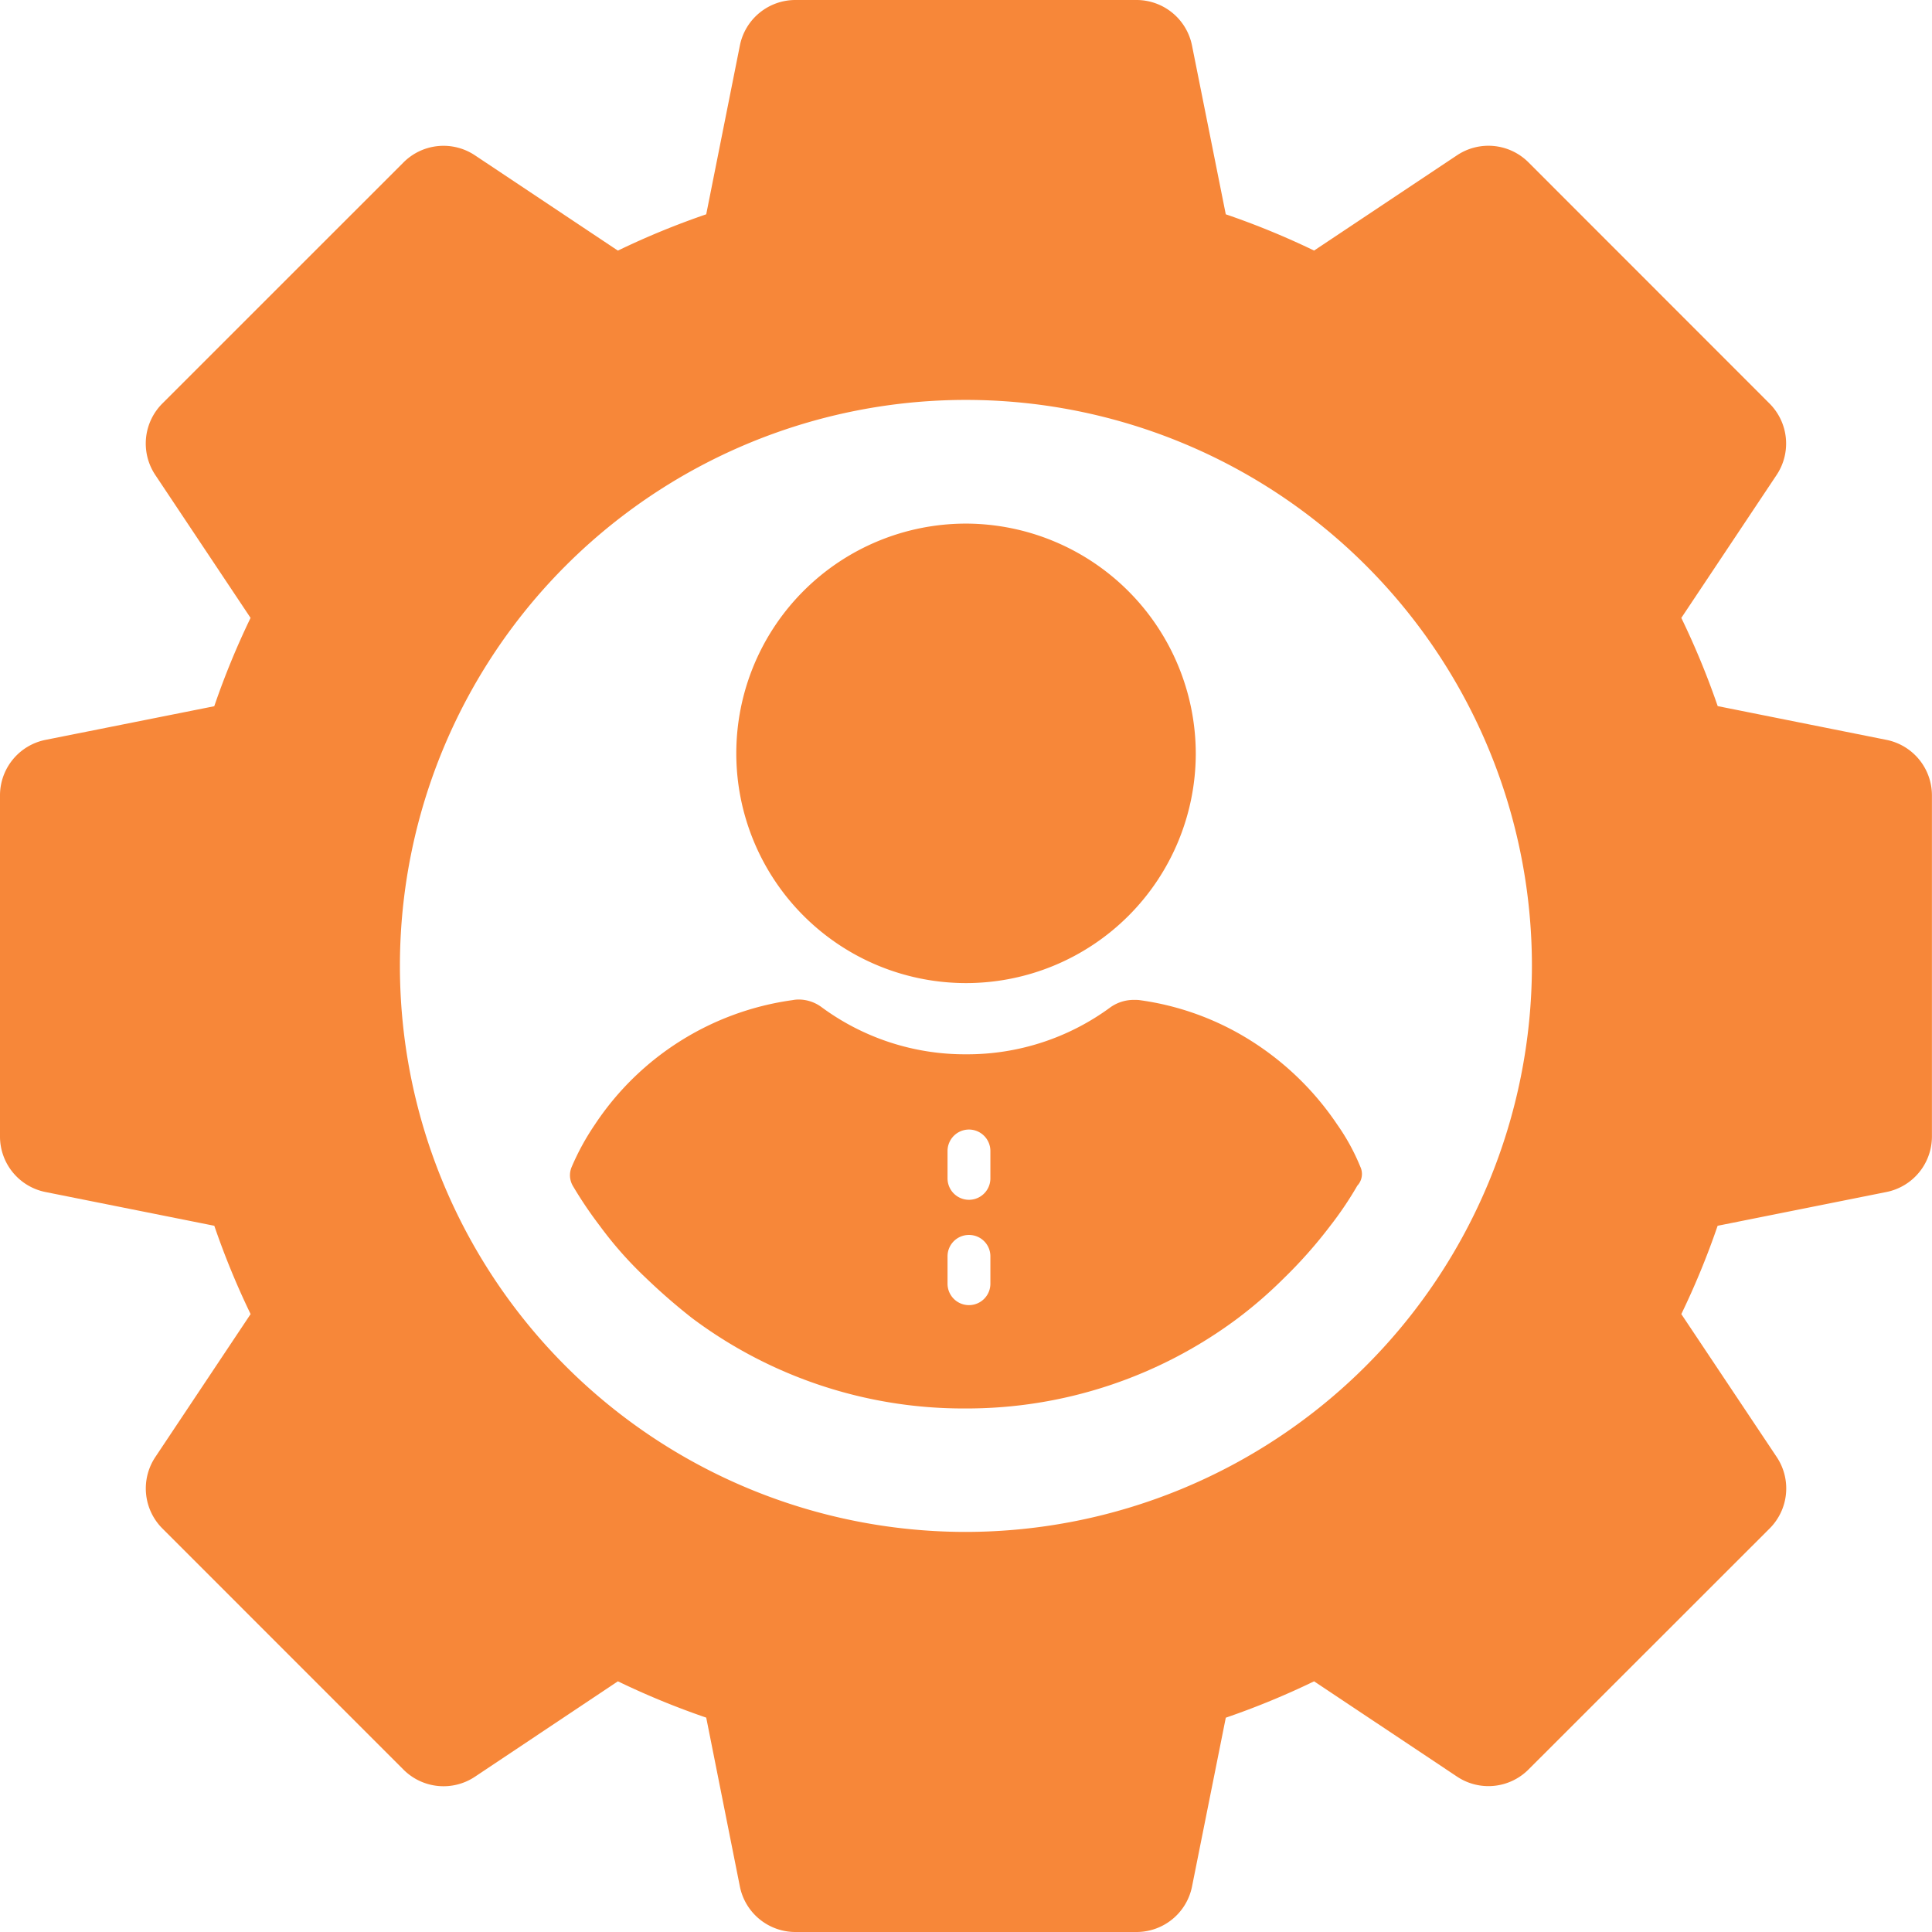 <svg id="profile" xmlns="http://www.w3.org/2000/svg" width="81.471" height="81.471" viewBox="0 0 81.471 81.471">
  <path id="Path_174" data-name="Path 174" d="M79.552,31.2l-7.118-1.424A33.454,33.454,0,0,0,70.9,26.057l4.019-6.029a2.387,2.387,0,0,0-.3-3.012L64.455,6.847a2.386,2.386,0,0,0-3.012-.3l-6.029,4.019A33.455,33.455,0,0,0,51.69,9.037L50.266,1.919A2.387,2.387,0,0,0,47.926,0H33.545A2.387,2.387,0,0,0,31.2,1.919L29.781,9.037a33.5,33.5,0,0,0-3.725,1.531L20.027,6.549a2.386,2.386,0,0,0-3.012.3L6.847,17.015a2.387,2.387,0,0,0-.3,3.012l4.019,6.029a33.522,33.522,0,0,0-1.531,3.725L1.919,31.2A2.387,2.387,0,0,0,0,33.545V47.926a2.387,2.387,0,0,0,1.919,2.341L9.037,51.69a33.46,33.46,0,0,0,1.531,3.724L6.549,61.444a2.387,2.387,0,0,0,.3,3.012L17.015,74.624a2.387,2.387,0,0,0,3.012.3L26.056,70.9a33.5,33.5,0,0,0,3.725,1.531L31.2,79.552a2.387,2.387,0,0,0,2.34,1.919H47.926a2.387,2.387,0,0,0,2.341-1.919l1.424-7.118A33.5,33.5,0,0,0,55.414,70.9l6.029,4.019a2.386,2.386,0,0,0,3.012-.3L74.624,64.455a2.387,2.387,0,0,0,.3-3.012L70.9,55.414a33.452,33.452,0,0,0,1.531-3.724l7.118-1.424a2.387,2.387,0,0,0,1.919-2.341V33.545A2.386,2.386,0,0,0,79.552,31.2ZM40.735,64.6A23.868,23.868,0,1,1,64.6,40.735,23.9,23.9,0,0,1,40.735,64.6Z" transform="translate(0 0)" fill="#f78739"/>
  <g id="profile_fill-dummy" transform="translate(24.034 22.08)">
    <g id="Group_1492" data-name="Group 1492" transform="translate(7.015)">
      <g id="Group_1491" data-name="Group 1491" transform="translate(0)">
        <path id="Path_167" data-name="Path 167" d="M120.479,0a9.688,9.688,0,1,0,9.688,9.688A9.714,9.714,0,0,0,120.479,0Z" transform="translate(-110.791)" fill="#f78739"/>
      </g>
    </g>
    <path id="Subtraction_21" data-name="Subtraction 21" d="M16.661,17.245A19.08,19.08,0,0,1,5.153,13.437a25.507,25.507,0,0,1-1.946-1.692,16.044,16.044,0,0,1-1.947-2.2A17.068,17.068,0,0,1,.119,7.852a.889.889,0,0,1-.042-.8,10.44,10.44,0,0,1,.973-1.777A11.952,11.952,0,0,1,9.384.026,1.374,1.374,0,0,1,9.653,0a1.63,1.63,0,0,1,.958.322A10.181,10.181,0,0,0,16.7,2.31,10.181,10.181,0,0,0,22.8.322,1.7,1.7,0,0,1,23.813.016c.069,0,.14,0,.209.01a11.772,11.772,0,0,1,4.707,1.719,12.25,12.25,0,0,1,3.627,3.528,8.942,8.942,0,0,1,.973,1.777.72.72,0,0,1-.126.8A14.71,14.71,0,0,1,32.06,9.545a19.56,19.56,0,0,1-1.946,2.2,18.516,18.516,0,0,1-1.946,1.692A19.084,19.084,0,0,1,16.661,17.245Zm.162-7.317a.9.9,0,0,0-.9.9v1.156a.9.9,0,1,0,1.807,0V10.832A.9.9,0,0,0,16.823,9.928Zm0-4.445a.905.905,0,0,0-.9.9V7.542a.9.9,0,1,0,1.807,0V6.387A.905.905,0,0,0,16.823,5.483Z" transform="translate(0 20.069)" fill="#f78739"/>
  </g>
</svg>

